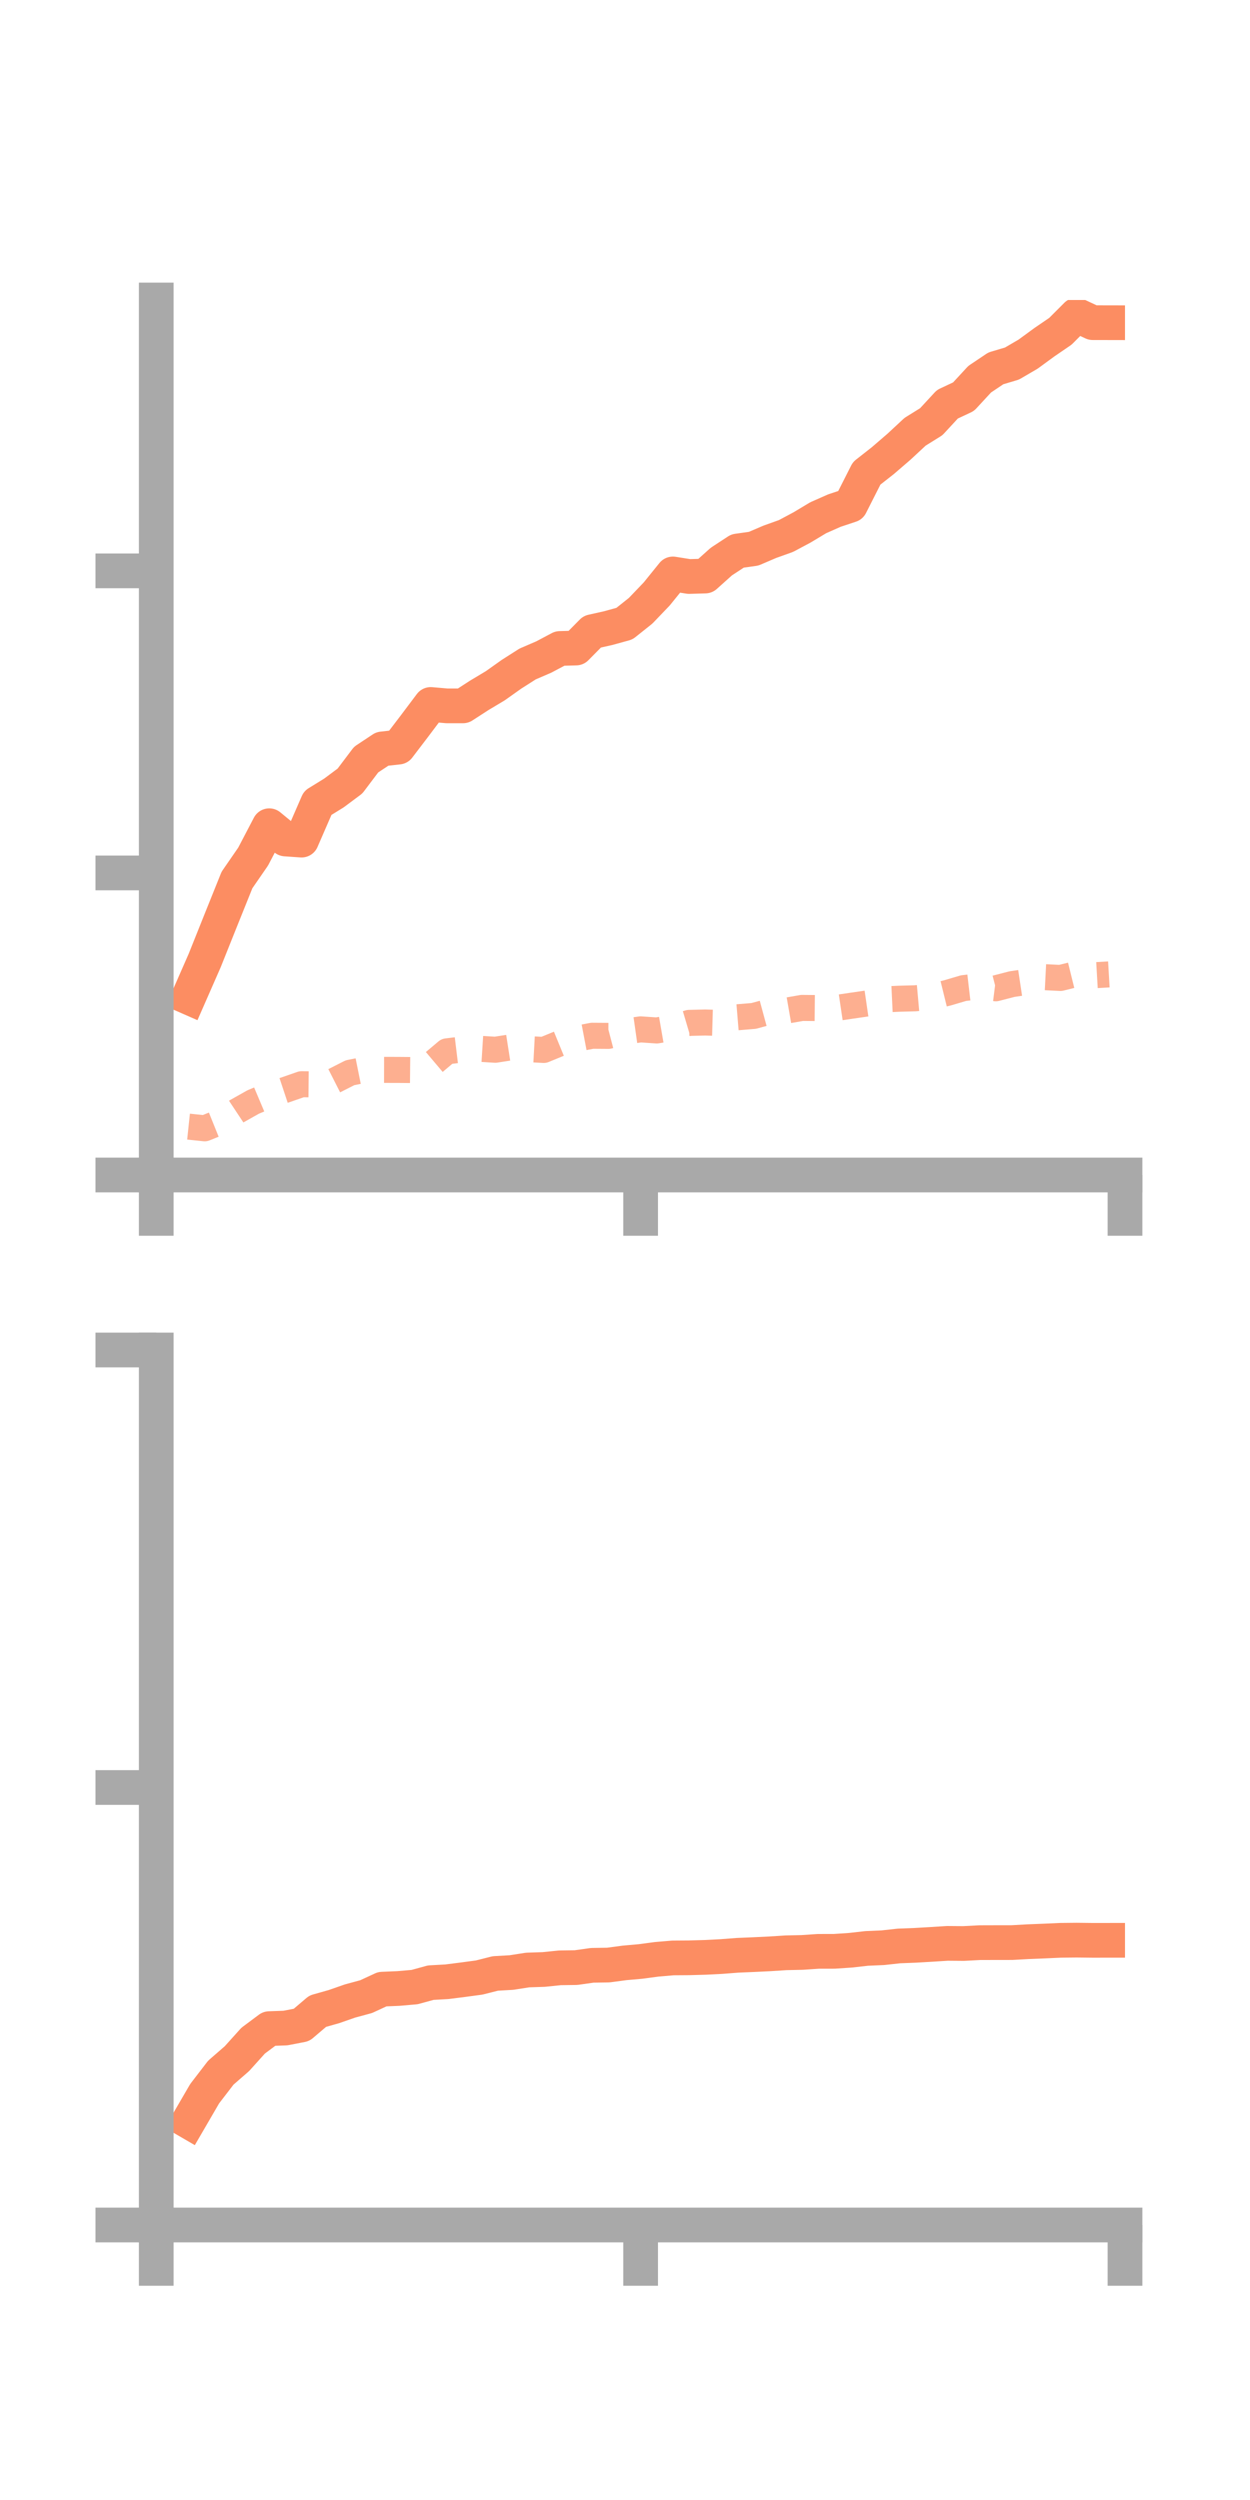 <?xml version="1.0" encoding="utf-8" standalone="no"?>
<!DOCTYPE svg PUBLIC "-//W3C//DTD SVG 1.1//EN"
  "http://www.w3.org/Graphics/SVG/1.1/DTD/svg11.dtd">
<!-- Created with matplotlib (https://matplotlib.org/) -->
<svg height="144pt" version="1.1" viewBox="0 0 72 144" width="72pt" xmlns="http://www.w3.org/2000/svg" xmlns:xlink="http://www.w3.org/1999/xlink">
 <defs>
  <style type="text/css">*{stroke-linecap:butt;stroke-linejoin:round;}</style>
 </defs>
 <g id="figure_1">
  <g id="patch_1">
   <path d="M 0 144 
L 72 144 
L 72 0 
L 0 0 
z
" style="fill:none;"/>
  </g>
  <g id="axes_1">
   <g id="patch_2">
    <path d="M 9 67.68 
L 64.8 67.68 
L 64.8 17.28 
L 9 17.28 
z
" style="fill:none;"/>
   </g>
   <g id="matplotlib.axis_1">
    <g id="xtick_1">
     <g id="line2d_1">
      <defs>
       <path d="M 0 0 
L 0 3.5 
" id="me3f22c1304" style="stroke:#a9a9a9;stroke-width:2;"/>
      </defs>
      <g>
       <use style="fill:#a9a9a9;stroke:#a9a9a9;stroke-width:2;" x="9" xlink:href="#me3f22c1304" y="67.68"/>
      </g>
     </g>
    </g>
    <g id="xtick_2">
     <g id="line2d_2">
      <g>
       <use style="fill:#a9a9a9;stroke:#a9a9a9;stroke-width:2;" x="36.9" xlink:href="#me3f22c1304" y="67.68"/>
      </g>
     </g>
    </g>
    <g id="xtick_3">
     <g id="line2d_3">
      <g>
       <use style="fill:#a9a9a9;stroke:#a9a9a9;stroke-width:2;" x="64.8" xlink:href="#me3f22c1304" y="67.68"/>
      </g>
     </g>
    </g>
   </g>
   <g id="matplotlib.axis_2">
    <g id="ytick_1">
     <g id="line2d_4">
      <defs>
       <path d="M 0 0 
L -3.5 0 
" id="m61aea3f5da" style="stroke:#a9a9a9;stroke-width:2;"/>
      </defs>
      <g>
       <use style="fill:#a9a9a9;stroke:#a9a9a9;stroke-width:2;" x="9" xlink:href="#m61aea3f5da" y="67.68"/>
      </g>
     </g>
    </g>
    <g id="ytick_2">
     <g id="line2d_5">
      <g>
       <use style="fill:#a9a9a9;stroke:#a9a9a9;stroke-width:2;" x="9" xlink:href="#m61aea3f5da" y="50.281"/>
      </g>
     </g>
    </g>
    <g id="ytick_3">
     <g id="line2d_6">
      <g>
       <use style="fill:#a9a9a9;stroke:#a9a9a9;stroke-width:2;" x="9" xlink:href="#m61aea3f5da" y="32.882"/>
      </g>
     </g>
    </g>
   </g>
   <g id="line2d_7">
    <path clip-path="url(#pfacf6caf07)" d="M 10.86 57.446 
L 11.79 55.326 
L 12.72 53.001 
L 13.65 50.688 
L 14.58 49.34 
L 15.51 47.562 
L 16.44 48.326 
L 17.37 48.391 
L 18.3 46.252 
L 19.23 45.679 
L 20.16 44.986 
L 21.09 43.753 
L 22.02 43.137 
L 22.95 43.034 
L 23.88 41.814 
L 24.81 40.577 
L 25.74 40.658 
L 26.67 40.658 
L 27.6 40.056 
L 28.53 39.499 
L 29.46 38.839 
L 30.39 38.246 
L 31.32 37.845 
L 32.25 37.352 
L 33.18 37.327 
L 34.11 36.386 
L 35.04 36.178 
L 35.97 35.921 
L 36.9 35.18 
L 37.83 34.209 
L 38.76 33.059 
L 39.69 33.207 
L 40.62 33.18 
L 41.55 32.346 
L 42.48 31.737 
L 43.41 31.606 
L 44.34 31.208 
L 45.27 30.875 
L 46.2 30.379 
L 47.13 29.821 
L 48.06 29.41 
L 48.99 29.1 
L 49.92 27.264 
L 50.85 26.534 
L 51.78 25.733 
L 52.71 24.869 
L 53.64 24.291 
L 54.57 23.285 
L 55.5 22.849 
L 56.43 21.842 
L 57.36 21.218 
L 58.29 20.941 
L 59.22 20.398 
L 60.15 19.717 
L 61.08 19.081 
L 62.01 18.15 
L 62.94 18.585 
L 63.87 18.587 
" style="fill:none;stroke:#fc8d62;stroke-linecap:square;stroke-width:2;"/>
   </g>
   <g id="line2d_8">
    <path clip-path="url(#pfacf6caf07)" d="M 10.86 64.893 
L 11.79 64.991 
L 12.72 64.616 
L 13.65 64 
L 14.58 63.477 
L 15.51 63.084 
L 16.44 62.775 
L 17.37 62.451 
L 18.3 62.46 
L 19.23 62.262 
L 20.16 61.79 
L 21.09 61.603 
L 22.02 61.625 
L 22.95 61.627 
L 23.88 61.636 
L 24.81 61.343 
L 25.74 60.558 
L 26.67 60.445 
L 27.6 60.408 
L 28.53 60.466 
L 29.46 60.321 
L 30.39 60.427 
L 31.32 60.477 
L 32.25 60.095 
L 33.18 59.837 
L 34.11 59.66 
L 35.04 59.667 
L 35.97 59.424 
L 36.9 59.292 
L 37.83 59.355 
L 38.76 59.194 
L 39.69 58.919 
L 40.62 58.897 
L 41.55 58.923 
L 42.48 58.595 
L 43.41 58.518 
L 44.34 58.266 
L 45.27 58.218 
L 46.2 58.056 
L 47.13 58.065 
L 48.06 58.076 
L 48.99 57.938 
L 49.92 57.803 
L 50.85 57.571 
L 51.78 57.527 
L 52.71 57.502 
L 53.64 57.419 
L 54.57 57.19 
L 55.5 56.916 
L 56.43 56.808 
L 57.36 56.925 
L 58.29 56.685 
L 59.22 56.545 
L 60.15 56.283 
L 61.08 56.33 
L 62.01 56.1 
L 62.94 56.18 
L 63.87 56.126 
" style="fill:none;stroke:#fc8d62;stroke-dasharray:1.5,1.5;stroke-dashoffset:0;stroke-opacity:0.7;stroke-width:1.5;"/>
   </g>
   <g id="patch_3">
    <path d="M 9 67.68 
L 9 17.28 
" style="fill:none;stroke:#a9a9a9;stroke-linecap:square;stroke-linejoin:miter;stroke-width:2;"/>
   </g>
   <g id="patch_4">
    <path d="M 64.8 67.68 
L 64.8 17.28 
" style="fill:none;"/>
   </g>
   <g id="patch_5">
    <path d="M 9 67.68 
L 64.8 67.68 
" style="fill:none;stroke:#a9a9a9;stroke-linecap:square;stroke-linejoin:miter;stroke-width:2;"/>
   </g>
   <g id="patch_6">
    <path d="M 9 17.28 
L 64.8 17.28 
" style="fill:none;"/>
   </g>
  </g>
  <g id="axes_2">
   <g id="patch_7">
    <path d="M 9 128.16 
L 64.8 128.16 
L 64.8 77.76 
L 9 77.76 
z
" style="fill:none;"/>
   </g>
   <g id="matplotlib.axis_3">
    <g id="xtick_4">
     <g id="line2d_9">
      <g>
       <use style="fill:#a9a9a9;stroke:#a9a9a9;stroke-width:2;" x="9" xlink:href="#me3f22c1304" y="128.16"/>
      </g>
     </g>
    </g>
    <g id="xtick_5">
     <g id="line2d_10">
      <g>
       <use style="fill:#a9a9a9;stroke:#a9a9a9;stroke-width:2;" x="36.9" xlink:href="#me3f22c1304" y="128.16"/>
      </g>
     </g>
    </g>
    <g id="xtick_6">
     <g id="line2d_11">
      <g>
       <use style="fill:#a9a9a9;stroke:#a9a9a9;stroke-width:2;" x="64.8" xlink:href="#me3f22c1304" y="128.16"/>
      </g>
     </g>
    </g>
   </g>
   <g id="matplotlib.axis_4">
    <g id="ytick_4">
     <g id="line2d_12">
      <g>
       <use style="fill:#a9a9a9;stroke:#a9a9a9;stroke-width:2;" x="9" xlink:href="#m61aea3f5da" y="128.16"/>
      </g>
     </g>
    </g>
    <g id="ytick_5">
     <g id="line2d_13">
      <g>
       <use style="fill:#a9a9a9;stroke:#a9a9a9;stroke-width:2;" x="9" xlink:href="#m61aea3f5da" y="102.96"/>
      </g>
     </g>
    </g>
    <g id="ytick_6">
     <g id="line2d_14">
      <g>
       <use style="fill:#a9a9a9;stroke:#a9a9a9;stroke-width:2;" x="9" xlink:href="#m61aea3f5da" y="77.76"/>
      </g>
     </g>
    </g>
   </g>
   <g id="line2d_15">
    <path clip-path="url(#pde6e15d03d)" d="M 10.86 122.194 
L 11.79 120.595 
L 12.72 119.385 
L 13.65 118.576 
L 14.58 117.543 
L 15.51 116.849 
L 16.44 116.816 
L 17.37 116.636 
L 18.3 115.845 
L 19.23 115.582 
L 20.16 115.258 
L 21.09 115.006 
L 22.02 114.576 
L 22.95 114.537 
L 23.88 114.456 
L 24.81 114.201 
L 25.74 114.149 
L 26.67 114.031 
L 27.6 113.906 
L 28.53 113.671 
L 29.46 113.618 
L 30.39 113.473 
L 31.32 113.442 
L 32.25 113.347 
L 33.18 113.334 
L 34.11 113.202 
L 35.04 113.187 
L 35.97 113.063 
L 36.9 112.98 
L 37.83 112.856 
L 38.76 112.777 
L 39.69 112.77 
L 40.62 112.744 
L 41.55 112.697 
L 42.48 112.625 
L 43.41 112.586 
L 44.34 112.541 
L 45.27 112.481 
L 46.2 112.461 
L 47.13 112.398 
L 48.06 112.396 
L 48.99 112.334 
L 49.92 112.229 
L 50.85 112.189 
L 51.78 112.087 
L 52.71 112.051 
L 53.64 111.997 
L 54.57 111.938 
L 55.5 111.946 
L 56.43 111.897 
L 57.36 111.894 
L 58.29 111.893 
L 59.22 111.841 
L 60.15 111.804 
L 61.08 111.762 
L 62.01 111.752 
L 62.94 111.763 
L 63.87 111.762 
" style="fill:none;stroke:#fc8d62;stroke-linecap:square;stroke-width:2;"/>
   </g>
   <g id="line2d_16">
    <path clip-path="url(#pde6e15d03d)" d="M 10.86 128.158 
L 11.79 128.159 
L 12.72 128.158 
L 13.65 128.154 
L 14.58 128.158 
L 15.51 128.158 
L 16.44 128.16 
L 17.37 128.158 
L 18.3 128.16 
L 19.23 128.159 
L 20.16 128.16 
L 21.09 128.158 
L 22.02 128.155 
L 22.95 128.15 
L 23.88 128.15 
L 24.81 128.154 
L 25.74 128.155 
L 26.67 128.159 
L 27.6 128.158 
L 28.53 128.155 
L 29.46 128.157 
L 30.39 128.159 
L 31.32 128.158 
L 32.25 128.155 
L 33.18 128.157 
L 34.11 128.157 
L 35.04 128.15 
L 35.97 128.14 
L 36.9 128.139 
L 37.83 128.143 
L 38.76 128.136 
L 39.69 128.125 
L 40.62 128.109 
L 41.55 128.108 
L 42.48 128.124 
L 43.41 128.12 
L 44.34 128.123 
L 45.27 128.119 
L 46.2 128.124 
L 47.13 128.135 
L 48.06 128.142 
L 48.99 128.13 
L 49.92 128.122 
L 50.85 128.117 
L 51.78 128.116 
L 52.71 128.108 
L 53.64 128.097 
L 54.57 128.1 
L 55.5 128.095 
L 56.43 128.084 
L 57.36 128.084 
L 58.29 128.089 
L 59.22 128.073 
L 60.15 128.074 
L 61.08 128.082 
L 62.01 128.085 
L 62.94 128.08 
L 63.87 128.075 
" style="fill:none;stroke:#fc8d62;stroke-dasharray:1.5,1.5;stroke-dashoffset:0;stroke-opacity:0.7;stroke-width:1.5;"/>
   </g>
   <g id="patch_8">
    <path d="M 9 128.16 
L 9 77.76 
" style="fill:none;stroke:#a9a9a9;stroke-linecap:square;stroke-linejoin:miter;stroke-width:2;"/>
   </g>
   <g id="patch_9">
    <path d="M 64.8 128.16 
L 64.8 77.76 
" style="fill:none;"/>
   </g>
   <g id="patch_10">
    <path d="M 9 128.16 
L 64.8 128.16 
" style="fill:none;stroke:#a9a9a9;stroke-linecap:square;stroke-linejoin:miter;stroke-width:2;"/>
   </g>
   <g id="patch_11">
    <path d="M 9 77.76 
L 64.8 77.76 
" style="fill:none;"/>
   </g>
  </g>
 </g>
 <defs>
  <clipPath id="pfacf6caf07">
   <rect height="50.4" width="55.8" x="9" y="17.28"/>
  </clipPath>
  <clipPath id="pde6e15d03d">
   <rect height="50.4" width="55.8" x="9" y="77.76"/>
  </clipPath>
 </defs>
</svg>
